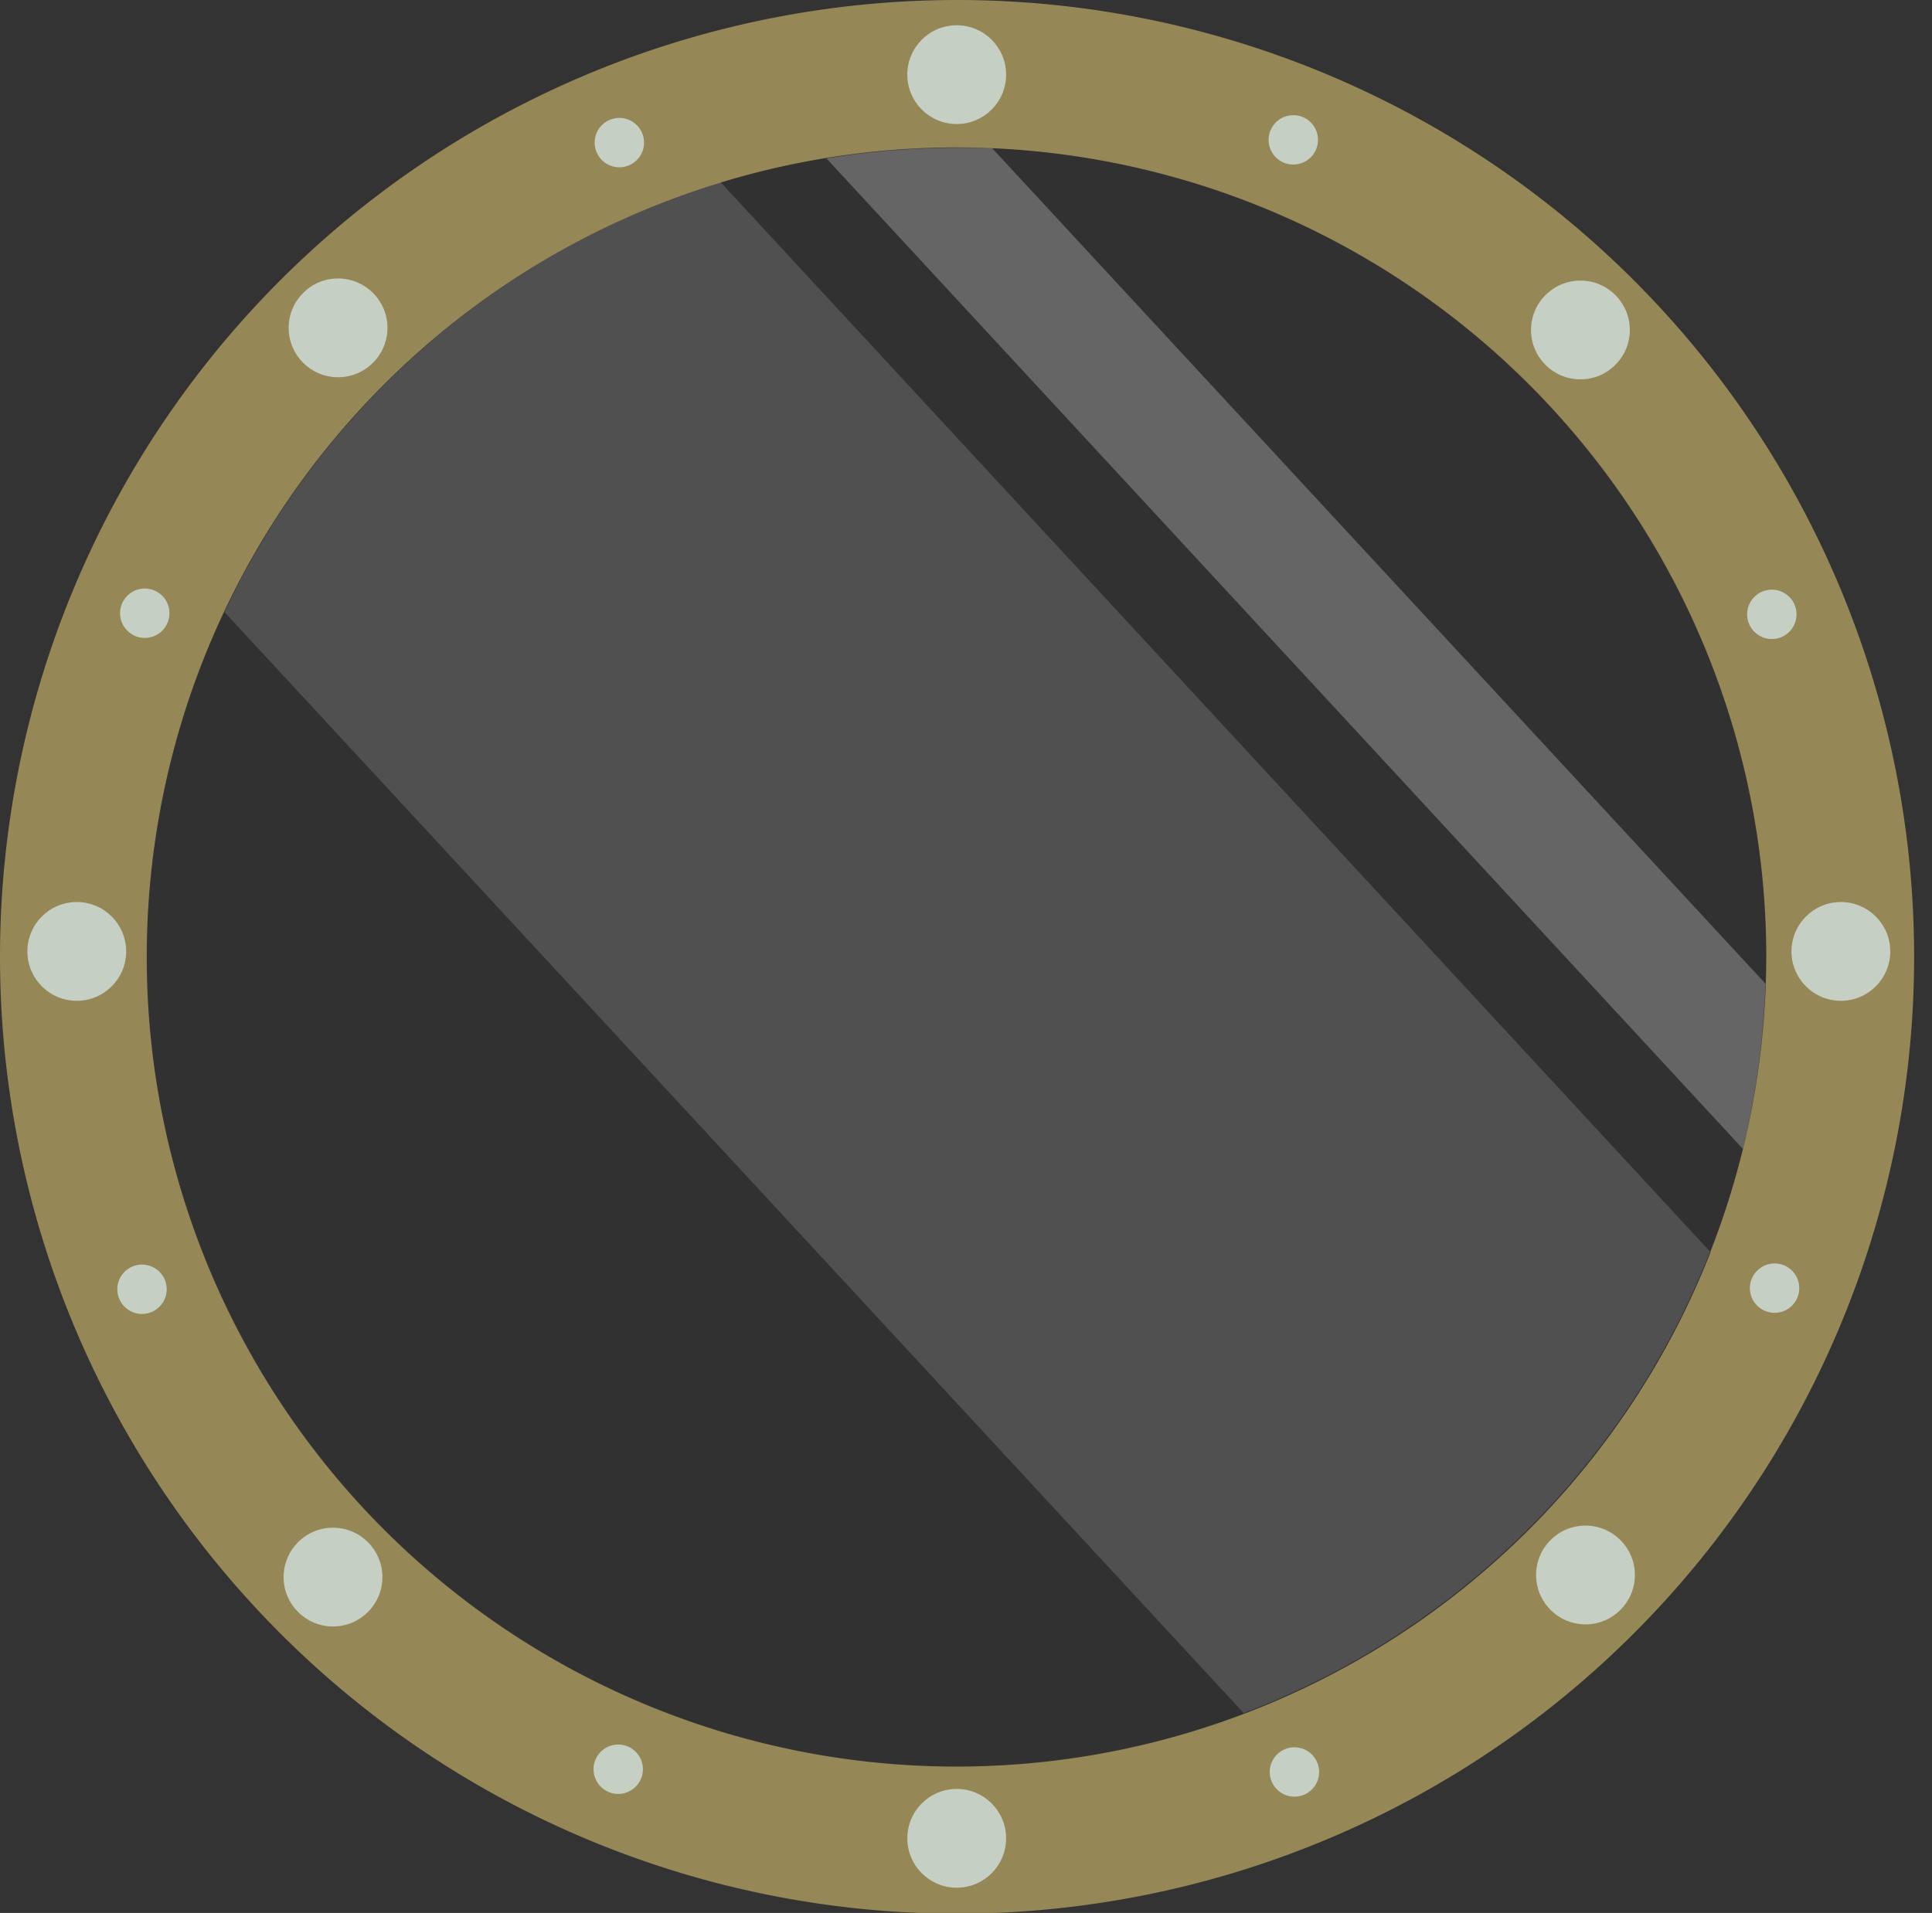 <svg xmlns="http://www.w3.org/2000/svg" viewBox="0 0 274.54 271.9"><rect x="0" y="0" width="274.54" height="271.9" fill="#333333" stroke="none"/><defs><style>.cls-1{fill:#968756;}.cls-2{fill:#c6cfc3;}.cls-3{fill:#231815;opacity:0.04;}.cls-4{opacity:0.25;}.cls-5,.cls-6{fill:#fff;}.cls-6{opacity:0.15;}</style></defs><title>introduce_mask</title><g id="po"><g id="_群組_" data-name="&lt;群組&gt;"><path id="_複合路徑_" data-name="&lt;複合路徑&gt;" class="cls-1" d="M136,0a136,136,0,1,0,136,136A136,136,0,0,0,136,0Zm107.1,177.9a115.07,115.07,0,1,1,7.89-42A115.35,115.35,0,0,1,243.05,177.9Z"/><g id="_群組_2" data-name="&lt;群組&gt;"><circle id="_路徑_" data-name="&lt;路徑&gt;" class="cls-2" cx="135.95" cy="10.61" r="7.02"/><circle id="_路徑_2" data-name="&lt;路徑&gt;" class="cls-2" cx="135.95" cy="261.29" r="7.02"/><circle id="_路徑_3" data-name="&lt;路徑&gt;" class="cls-2" cx="224.58" cy="46.9" r="7.02"/><circle id="_路徑_4" data-name="&lt;路徑&gt;" class="cls-2" cx="47.32" cy="224.16" r="7.02"/><circle id="_路徑_5" data-name="&lt;路徑&gt;" class="cls-2" cx="261.59" cy="135.23" r="7.02"/><circle id="_路徑_6" data-name="&lt;路徑&gt;" class="cls-2" cx="10.91" cy="135.23" r="7.02"/><circle id="_路徑_7" data-name="&lt;路徑&gt;" class="cls-2" cx="225.3" cy="223.86" r="7.02"/><circle id="_路徑_8" data-name="&lt;路徑&gt;" class="cls-2" cx="48.04" cy="46.6" r="7.02"/></g><circle id="_路徑_9" data-name="&lt;路徑&gt;" class="cls-2" cx="88.01" cy="20.27" r="3.51"/><circle id="_路徑_10" data-name="&lt;路徑&gt;" class="cls-2" cx="183.94" cy="251.86" r="3.51"/><circle id="_路徑_11" data-name="&lt;路徑&gt;" class="cls-2" cx="183.78" cy="19.88" r="3.51"/><circle id="_路徑_12" data-name="&lt;路徑&gt;" class="cls-2" cx="87.85" cy="251.47" r="3.51"/><circle id="_路徑_13" data-name="&lt;路徑&gt;" class="cls-2" cx="251.78" cy="87.32" r="3.51"/><circle id="_路徑_14" data-name="&lt;路徑&gt;" class="cls-2" cx="20.18" cy="183.25" r="3.51"/><circle id="_路徑_15" data-name="&lt;路徑&gt;" class="cls-2" cx="252.17" cy="183.09" r="3.51"/><circle id="_路徑_16" data-name="&lt;路徑&gt;" class="cls-2" cx="20.57" cy="87.16" r="3.51"/></g><g id="_群組_3" data-name="&lt;群組&gt;"><path id="_路徑_17" data-name="&lt;路徑&gt;" class="cls-3" d="M136,21a115,115,0,1,0,115,115A114.78,114.78,0,0,0,136,21Z"/><g id="_群組_4" data-name="&lt;群組&gt;" class="cls-4"><path id="_路徑_18" data-name="&lt;路徑&gt;" class="cls-5" d="M141,21.08C139.34,21,137.65,21,136,21a115.86,115.86,0,0,0-18.57,1.51L247.66,163.29a114.83,114.83,0,0,0,3.21-23.48Z"/></g><path id="_路徑_19" data-name="&lt;路徑&gt;" class="cls-6" d="M243,177.9l-140.6-152A115.32,115.32,0,0,0,31.9,87L176.73,243.49A115.31,115.31,0,0,0,243,177.9Z"/></g></g></svg>